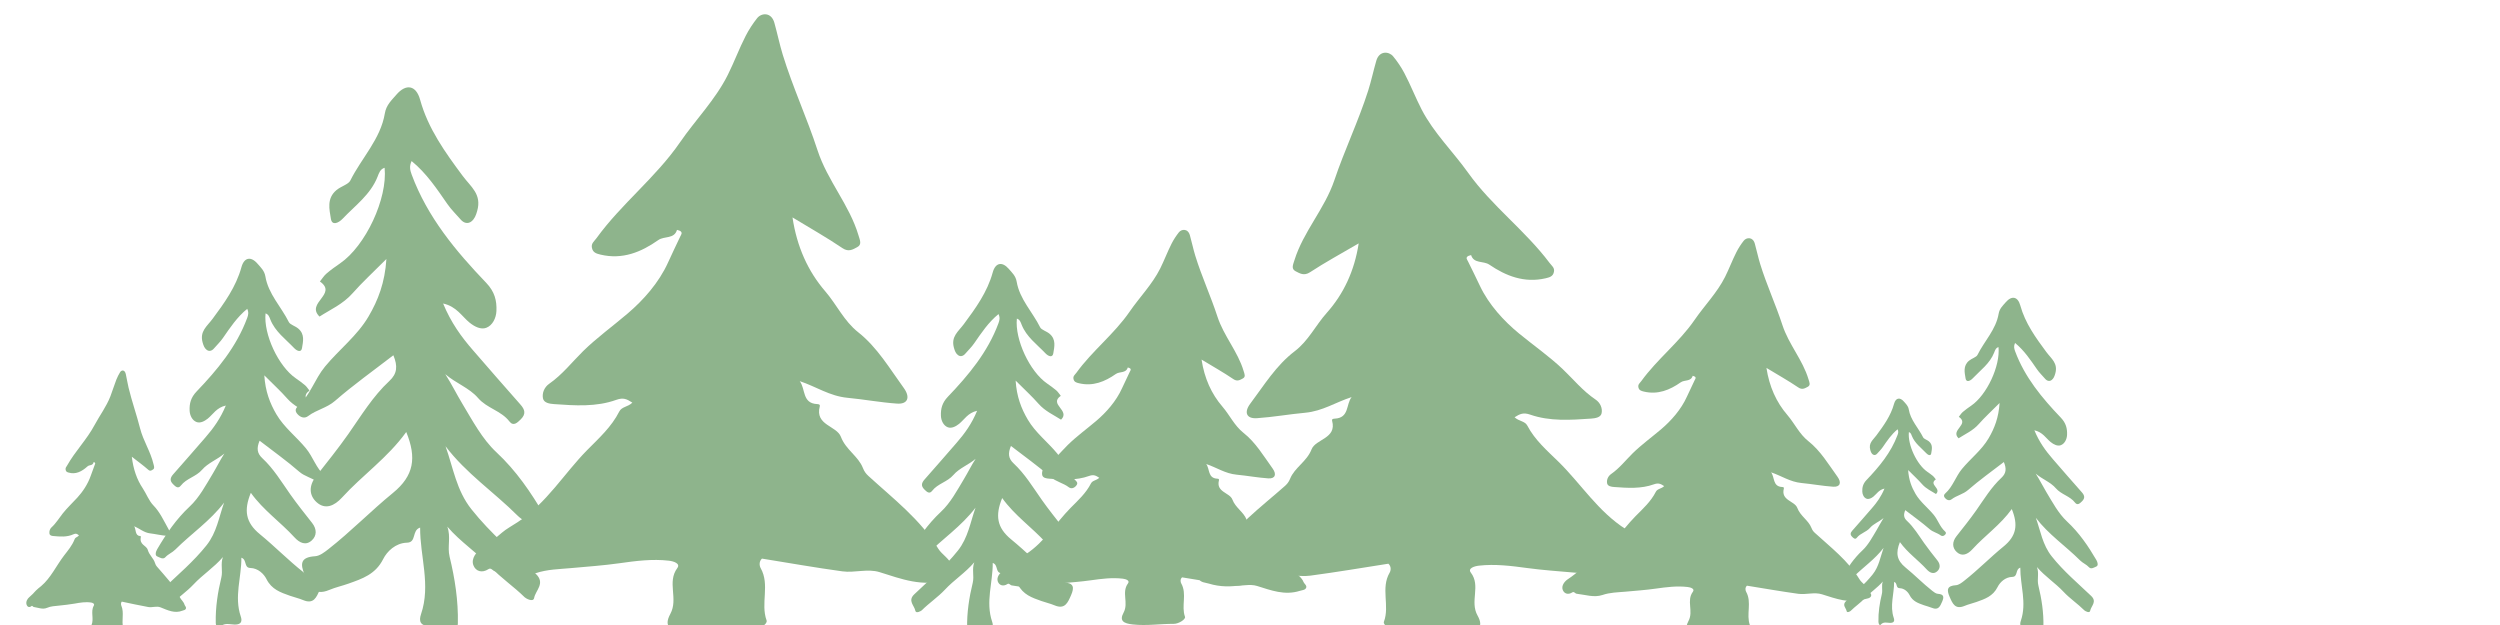 <svg xmlns="http://www.w3.org/2000/svg" xmlns:xlink="http://www.w3.org/1999/xlink" width="300" height="75"
    viewBox="0 0 300 75">
    <path fill-rule="evenodd" clip-rule="evenodd" fill="#8eb48c"
        d="M163.042 29.21c-.51 3.307-1.812 6.07-3.833 8.335-1.338 1.493-2.178 3.333-3.846 4.605-2.234 1.698-3.678 4.088-5.324 6.28-.793 1.054-.466 1.84.793 1.754 1.935-.13 3.87-.48 5.786-.654 2.095-.192 3.67-1.27 5.577-1.878-.696.87-.257 2.497-2.027 2.585-.146.01-.38.022-.312.27.576 2.13-1.977 2.164-2.468 3.412-.57 1.472-2.036 2.186-2.572 3.523-.164.405-.372.65-.64.887-2.906 2.564-6.056 4.874-8.17 8.205-.425.67-1.296 1.076-1.646 1.968-.102.257-.642.588-.462.992.184.415.724.405 1.172.54 2.76.84 5.24-.096 7.8-.866 1.397-.423 2.91.103 4.344-.088 3.138-.415 6.26-.947 9.393-1.436.37.335.3.824.148 1.078-1.092 1.876.034 3.976-.686 5.884-.17.44 1.16 1.253 2.033 1.25 2.497-.013 4.977.374 7.495.113 1.726-.18 2.525-.642 1.713-2.096-.967-1.724.417-3.56-.812-5.165-.39-.508.406-.764.97-.83 1.95-.22 3.903.03 5.8.286 1.862.253 3.723.378 5.585.543 1.408.124 2.812.13 4.203.583 1.54.508 3.146-.053 4.717-.22.28-.027.47-.444.78-.246.777.494 1.502.236 1.77-.438.3-.768-.393-1.546-.95-1.892-.874-.546-1.622-1.15-2.395-1.784-.493-.408-1.226-.792-1.843-1.184-3.377-2.137-5.392-5.447-8.117-8.12-1.372-1.338-2.84-2.612-3.738-4.332-.295-.56-1.002-.507-1.53-1.003.643-.406 1.05-.602 1.875-.315 2.354.82 4.837.646 7.29.477.515-.036 1.18-.132 1.28-.654.118-.605-.165-1.256-.73-1.635-1.53-1.028-2.66-2.434-3.964-3.675-1.603-1.517-3.506-2.848-5.2-4.237-1.822-1.495-3.65-3.464-4.73-5.77-.452-.977-.946-1.936-1.414-2.906-.087-.188-.292-.397-.04-.593.11-.085.277-.103.416-.154.327 1.06 1.487.667 2.188 1.15 1.99 1.355 4.188 2.224 6.744 1.637.516-.12.897-.234 1.007-.77.106-.503-.256-.718-.53-1.085-2.915-3.885-6.928-6.83-9.757-10.797-1.825-2.556-4.133-4.79-5.586-7.597-.743-1.437-1.324-2.954-2.08-4.382-.37-.706-.858-1.42-1.344-2.006-.488-.598-1.656-.72-2.018.53-.346 1.19-.602 2.408-.975 3.588-1.167 3.657-2.846 7.148-4.06 10.756-1.172 3.458-3.723 6.154-4.788 9.59-.168.542-.424 1.04.145 1.33.487.246.995.59 1.72.117 1.81-1.186 3.725-2.226 5.84-3.462" />
    <path fill-rule="evenodd" clip-rule="evenodd" fill="#8eb48c"
        d="M211.972 44.144c.342 2.246 1.187 4.127 2.52 5.667.872 1.017 1.426 2.27 2.516 3.132 1.463 1.155 2.412 2.777 3.492 4.27.52.717.304 1.25-.524 1.192-1.263-.086-2.538-.326-3.79-.444-1.375-.13-2.408-.865-3.654-1.28.455.593.163 1.697 1.327 1.76.096.007.246.016.204.183-.383 1.45 1.293 1.473 1.612 2.323.378 1 1.34 1.48 1.695 2.394.105.275.24.447.416.604 1.903 1.742 3.97 3.312 5.358 5.577.274.455.846.732 1.078 1.34.068.177.42.4.304.672-.124.285-.475.275-.767.37-1.817.57-3.443-.064-5.12-.588-.914-.29-1.902.068-2.844-.06-2.057-.283-4.105-.646-6.16-.975-.247.222-.194.558-.1.73.716 1.275-.02 2.704.45 4.002.11.298-.758.852-1.336.847-1.637-.006-3.258.257-4.914.075-1.124-.12-1.653-.435-1.117-1.42.63-1.177-.28-2.423.53-3.51.255-.35-.267-.523-.635-.567-1.283-.15-2.56.018-3.804.193-1.223.175-2.44.258-3.665.37-.922.083-1.84.085-2.753.398-1.01.34-2.062-.037-3.095-.15-.18-.022-.304-.303-.51-.17-.51.336-.988.162-1.16-.297-.193-.52.257-1.048.622-1.283.57-.372 1.064-.783 1.572-1.216.324-.274.8-.535 1.206-.804 2.217-1.453 3.534-3.7 5.32-5.52.902-.91 1.862-1.773 2.454-2.946.193-.38.655-.343 1-.68-.42-.278-.686-.41-1.228-.217-1.542.56-3.17.442-4.78.324-.34-.025-.77-.09-.84-.445-.076-.41.108-.852.482-1.112 1-.694 1.742-1.653 2.595-2.495 1.052-1.03 2.3-1.938 3.412-2.882 1.193-1.015 2.395-2.36 3.097-3.926.3-.663.624-1.315.93-1.975.06-.127.194-.27.025-.403-.068-.06-.18-.072-.27-.105-.216.722-.975.453-1.437.782-1.308.92-2.746 1.51-4.42 1.11-.336-.08-.59-.158-.66-.523-.068-.34.165-.484.35-.735 1.91-2.642 4.542-4.646 6.395-7.344 1.194-1.737 2.704-3.258 3.66-5.165.487-.975.87-2.007 1.365-2.98.242-.478.563-.964.877-1.362.326-.408 1.093-.487 1.325.36.228.81.397 1.638.643 2.44.764 2.485 1.863 4.86 2.662 7.31.766 2.354 2.44 4.185 3.136 6.522.115.37.28.707-.088.903-.323.168-.657.403-1.13.082-1.188-.805-2.444-1.51-3.83-2.35M144.186 43.144c.34 2.246 1.185 4.127 2.518 5.667.872 1.017 1.426 2.27 2.516 3.132 1.466 1.155 2.412 2.777 3.49 4.27.52.717.305 1.25-.52 1.192-1.266-.086-2.537-.326-3.79-.444-1.377-.13-2.41-.865-3.657-1.28.455.593.167 1.697 1.327 1.76.098.007.246.016.207.183-.384 1.45 1.292 1.473 1.61 2.323.38 1 1.34 1.48 1.696 2.394.104.275.238.447.415.604 1.903 1.742 3.97 3.312 5.356 5.577.28.455.848.732 1.08 1.34.07.177.42.4.304.672-.123.285-.475.275-.766.37-1.817.57-3.443-.064-5.12-.588-.915-.29-1.903.068-2.844-.06-2.058-.283-4.105-.646-6.16-.975-.246.222-.195.558-.098.73.714 1.275-.022 2.704.448 4.002.11.298-.76.852-1.336.847-1.638-.006-3.26.257-4.913.075-1.127-.12-1.655-.435-1.12-1.42.632-1.177-.277-2.423.53-3.51.255-.35-.265-.523-.635-.567-1.28-.15-2.56.018-3.802.193-1.224.175-2.44.258-3.665.37-.924.083-1.84.085-2.754.398-1.008.34-2.062-.037-3.095-.15-.18-.022-.304-.303-.51-.17-.51.336-.99.162-1.16-.297-.194-.52.256-1.048.623-1.283.57-.372 1.063-.783 1.57-1.216.323-.274.8-.535 1.21-.804 2.214-1.453 3.53-3.7 5.317-5.52.902-.91 1.86-1.773 2.455-2.946.192-.38.654-.343 1-.68-.418-.278-.687-.41-1.228-.217-1.543.56-3.17.442-4.783.324-.338-.025-.77-.09-.838-.445-.077-.41.11-.852.48-1.112 1.004-.694 1.744-1.653 2.597-2.495 1.05-1.03 2.3-1.938 3.41-2.882 1.195-1.015 2.394-2.36 3.098-3.926.3-.663.624-1.315.932-1.975.06-.127.194-.27.023-.403-.066-.06-.178-.072-.27-.105-.215.722-.974.453-1.436.782-1.31.92-2.747 1.51-4.42 1.11-.337-.08-.59-.158-.66-.523-.07-.34.163-.484.35-.735 1.907-2.642 4.54-4.646 6.395-7.344 1.196-1.737 2.704-3.258 3.66-5.165.487-.975.87-2.007 1.364-2.98.24-.478.562-.964.877-1.362.323-.408 1.09-.487 1.324.36.23.81.397 1.638.643 2.44.764 2.485 1.863 4.86 2.66 7.31.77 2.354 2.445 4.185 3.14 6.522.113.37.276.707-.09.903-.322.168-.658.403-1.13.082-1.187-.805-2.443-1.51-3.827-2.35M53.46 53.545c2.467 3.26 5.824 5.51 8.64 8.322.548.55 1.253.797 1.77 1.363.415.457 1.05.006 1.436-.152.403-.166.283-.785 0-1.273-1.608-2.742-3.353-5.31-5.733-7.53-1.703-1.585-2.864-3.79-4.09-5.825-.693-1.148-1.285-2.36-2.05-3.55 1.253 1.083 2.892 1.65 3.93 2.856 1.077 1.25 2.77 1.52 3.764 2.814.48.623.946.164 1.367-.252.634-.63.514-1.15-.048-1.78-1.914-2.144-3.78-4.325-5.668-6.487-1.422-1.624-2.668-3.358-3.604-5.63 1.625.356 2.25 1.55 3.184 2.303.614.496 1.36.85 1.986.615.772-.29 1.188-1.178 1.227-2.013.056-1.26-.212-2.325-1.222-3.382-3.67-3.83-7.06-7.898-8.945-12.985-.2-.54-.306-1-.012-1.633 1.795 1.468 3.03 3.338 4.29 5.153.48.696 1.067 1.246 1.6 1.867.367.43.87.556 1.29.222.368-.292.538-.704.692-1.26.57-2.013-.77-2.888-1.742-4.2-2.084-2.805-4.15-5.66-5.107-9.135-.476-1.735-1.675-1.985-2.855-.606-.55.645-1.21 1.223-1.377 2.234-.517 3.102-2.804 5.36-4.15 8.074-.22.443-1.105.68-1.645 1.125-1.214 1.008-.858 2.33-.68 3.465.144.874.95.463 1.398-.008 1.507-1.59 3.354-2.898 4.2-5.046.172-.438.312-.916.848-1.078.374 3.688-2.278 9.37-5.345 11.473-.56.385-1.12.782-1.635 1.226-.307.262-.523.628-.784.947 2.17 1.52-1.737 2.564-.048 4.21 1.29-.835 2.816-1.486 3.982-2.813 1.137-1.292 2.416-2.46 4.045-4.094-.18 2.836-.994 4.936-2.145 6.898-1.354 2.31-3.525 3.956-5.218 6.004-1.262 1.53-1.788 3.486-3.28 4.8-.3.265-.328.567-.04.896.376.426.868.572 1.292.248.99-.758 2.238-.963 3.226-1.824 2.178-1.898 4.545-3.578 7-5.473.538 1.298.47 2.206-.48 3.087-1.992 1.854-3.383 4.17-4.936 6.383-1.21 1.72-2.55 3.387-3.86 5.053-.886 1.12-.845 2.287.06 3.107 1.032.938 2.135.453 3.06-.56 2.443-2.683 5.474-4.76 7.702-7.862 1.267 3.1.93 5.246-1.6 7.316-2.64 2.154-5.04 4.627-7.736 6.74-.472.37-1.045.816-1.598.852-1.723.11-1.842.87-1.242 2.252.584 1.336 1.082 2.574 2.935 1.795.747-.316 1.55-.488 2.317-.762 1.65-.59 3.232-1.103 4.16-2.95.45-.9 1.47-1.922 2.855-1.96 1.175-.032.544-1.478 1.576-1.813-.025 3.467 1.303 6.88.107 10.39-.28.823-.11 1.43 1.058 1.425.894-.008 1.88-.443 2.722.53.29.335.627-.296.64-.85.06-2.718-.355-5.384-.99-8-.294-1.21.183-2.38-.278-3.61 1.604 1.873 3.602 3.127 5.203 4.84 1.22 1.31 2.783 2.352 4.086 3.643.122.123 1.028.643 1.132.076.174-.925 1.388-1.76.196-2.897-2.635-2.512-5.425-4.85-7.72-7.744-1.805-2.27-2.18-4.962-3.11-7.565" />
    <path fill-rule="evenodd" clip-rule="evenodd" fill="#8eb48c"
        d="M117.06 60.925c-1.677 2.213-3.956 3.74-5.87 5.65-.373.375-.85.54-1.2.926-.28.313-.712.005-.978-.103-.27-.11-.193-.533.004-.863 1.09-1.86 2.276-3.607 3.89-5.115 1.157-1.075 1.948-2.573 2.78-3.956.47-.78.87-1.604 1.39-2.408-.85.732-1.964 1.117-2.665 1.938-.733.85-1.88 1.033-2.558 1.91-.326.426-.645.113-.93-.17-.43-.428-.346-.78.034-1.21 1.3-1.454 2.563-2.937 3.85-4.405.964-1.106 1.812-2.282 2.446-3.825-1.104.242-1.527 1.053-2.16 1.566-.418.337-.928.577-1.352.415-.52-.193-.807-.8-.83-1.365-.037-.854.143-1.576.828-2.295 2.492-2.604 4.795-5.363 6.074-8.818.137-.366.207-.68.008-1.107-1.22.994-2.057 2.264-2.912 3.497-.324.476-.725.845-1.084 1.267-.248.293-.59.38-.875.15-.253-.195-.368-.477-.474-.854-.387-1.367.523-1.96 1.184-2.854 1.412-1.904 2.82-3.843 3.467-6.204.322-1.177 1.137-1.347 1.94-.41.376.438.82.83.933 1.518.354 2.105 1.906 3.638 2.82 5.483.148.3.752.46 1.12.764.823.686.58 1.582.456 2.354-.096.595-.645.315-.945-.005-1.024-1.08-2.28-1.97-2.853-3.426-.115-.3-.213-.622-.574-.734-.258 2.503 1.547 6.364 3.63 7.788.38.264.76.535 1.11.834.207.18.355.428.53.643-1.474 1.032 1.183 1.74.032 2.862-.875-.566-1.91-1.01-2.703-1.91-.77-.877-1.64-1.672-2.748-2.78.123 1.927.676 3.35 1.46 4.685.917 1.566 2.394 2.684 3.54 4.076.857 1.037 1.215 2.37 2.23 3.26.202.182.224.385.026.605-.258.293-.59.39-.88.168-.67-.512-1.52-.65-2.19-1.236-1.475-1.29-3.084-2.43-4.748-3.715-.37.88-.322 1.498.322 2.094 1.355 1.26 2.297 2.833 3.354 4.335.822 1.168 1.73 2.3 2.62 3.432.6.762.573 1.553-.042 2.11-.697.636-1.447.31-2.076-.382-1.658-1.82-3.717-3.23-5.23-5.338-.86 2.105-.633 3.562 1.086 4.967 1.79 1.463 3.422 3.143 5.254 4.582.32.25.71.553 1.086.576 1.17.074 1.248.59.842 1.53-.396.905-.736 1.747-1.992 1.218-.508-.215-1.055-.332-1.574-.518-1.12-.4-2.193-.75-2.824-2.004-.307-.61-1.002-1.307-1.94-1.332-.798-.02-.37-1.002-1.07-1.232.02 2.355-.884 4.674-.07 7.057.19.56.075.974-.718.97-.607-.004-1.28-.3-1.854.36-.193.228-.424-.204-.43-.577-.04-1.846.24-3.656.672-5.43.195-.824-.127-1.623.186-2.455-1.086 1.27-2.445 2.12-3.53 3.29-.828.884-1.89 1.593-2.774 2.472-.082.082-.7.43-.77.05-.117-.628-.944-1.194-.133-1.968 1.787-1.71 3.684-3.295 5.244-5.256 1.224-1.545 1.482-3.374 2.11-5.14M26.907 60.295c-1.676 2.213-3.955 3.74-5.867 5.65-.374.375-.853.54-1.202.926-.283.313-.714.005-.976-.103-.273-.11-.193-.533 0-.863 1.092-1.86 2.278-3.607 3.893-5.115 1.157-1.075 1.945-2.573 2.78-3.956.47-.78.87-1.604 1.388-2.408-.85.732-1.962 1.117-2.667 1.938-.732.85-1.88 1.033-2.557 1.91-.328.426-.644.113-.93-.17-.43-.428-.348-.78.034-1.21 1.297-1.454 2.565-2.937 3.85-4.405.964-1.106 1.81-2.282 2.445-3.825-1.104.242-1.53 1.053-2.16 1.566-.42.337-.927.577-1.35.415-.525-.193-.808-.8-.834-1.365-.037-.854.144-1.576.83-2.295 2.492-2.603 4.794-5.363 6.073-8.818.137-.366.208-.68.008-1.107-1.217.994-2.058 2.264-2.91 3.497-.327.476-.727.845-1.088 1.267-.25.294-.59.38-.875.15-.25-.195-.365-.477-.473-.853-.386-1.366.524-1.96 1.184-2.853 1.414-1.904 2.82-3.843 3.468-6.204.323-1.177 1.138-1.347 1.94-.41.375.438.82.83.934 1.518.35 2.106 1.903 3.64 2.818 5.484.15.3.75.46 1.116.764.827.686.584 1.582.46 2.354-.095.594-.644.314-.945-.006-1.024-1.08-2.28-1.97-2.854-3.426-.116-.3-.214-.62-.575-.733-.255 2.503 1.548 6.364 3.63 7.788.38.264.76.535 1.11.834.208.18.355.427.53.642-1.474 1.03 1.18 1.74.034 2.86-.875-.565-1.913-1.01-2.705-1.91-.77-.876-1.64-1.67-2.748-2.78.122 1.928.675 3.352 1.456 4.686.92 1.566 2.396 2.684 3.543 4.076.855 1.037 1.215 2.37 2.228 3.26.202.182.222.385.028.605-.258.292-.592.388-.88.167-.67-.512-1.52-.65-2.19-1.236-1.477-1.288-3.085-2.43-4.75-3.714-.37.88-.32 1.498.322 2.094 1.357 1.26 2.298 2.834 3.354 4.336.822 1.168 1.73 2.3 2.62 3.432.6.762.573 1.553-.042 2.11-.7.636-1.447.31-2.076-.382-1.66-1.82-3.717-3.23-5.23-5.338-.86 2.105-.633 3.562 1.085 4.967 1.79 1.463 3.42 3.143 5.253 4.582.32.25.71.553 1.086.576 1.17.074 1.25.59.84 1.53-.395.905-.733 1.747-1.99 1.218-.507-.214-1.053-.33-1.574-.517-1.122-.4-2.195-.75-2.824-2.004-.306-.61-1-1.308-1.94-1.333-.796-.02-.37-1.002-1.07-1.232.017 2.355-.884 4.674-.072 7.057.19.56.074.973-.72.97-.605-.005-1.277-.302-1.85.358-.195.23-.425-.203-.432-.576-.042-1.846.24-3.656.67-5.43.2-.824-.123-1.623.19-2.455-1.087 1.27-2.445 2.12-3.533 3.288-.83.885-1.89 1.594-2.773 2.473-.084.083-.7.43-.77.052-.118-.63-.943-1.195-.133-1.97 1.788-1.708 3.682-3.294 5.243-5.255 1.228-1.546 1.485-3.375 2.114-5.142" />
    <path fill-rule="evenodd" clip-rule="evenodd" fill="#8eb48c"
        d="M95.1 26.092c.526 3.52 1.86 6.468 3.94 8.877 1.372 1.59 2.234 3.553 3.948 4.905 2.292 1.81 3.772 4.354 5.47 6.69.81 1.12.476 1.963-.818 1.868-1.986-.136-3.976-.512-5.94-.696-2.155-.205-3.773-1.353-5.732-1.998.717.924.263 2.66 2.083 2.75.148.01.392.024.32.29-.593 2.264 2.032 2.305 2.534 3.633.592 1.57 2.095 2.33 2.645 3.752.17.432.38.696.656.948 2.98 2.73 6.222 5.192 8.392 8.74.438.71 1.33 1.145 1.694 2.095.104.274.658.625.473 1.056-.195.44-.742.432-1.202.577-2.842.893-5.388-.1-8.014-.922-1.44-.45-2.993.11-4.465-.095-3.223-.44-6.427-1.01-9.65-1.53-.38.358-.305.878-.15 1.15 1.124 1.998-.035 4.233.707 6.267.17.47-1.192 1.334-2.095 1.334-2.565-.017-5.11.395-7.7.12-1.765-.196-2.593-.686-1.756-2.233.988-1.834-.43-3.793.837-5.503.4-.54-.415-.812-1-.882-2-.235-4.01.03-5.954.305-1.913.272-3.823.4-5.737.577-1.448.136-2.887.14-4.32.62-1.578.543-3.23-.053-4.846-.23-.284-.03-.476-.477-.796-.265-.804.526-1.55.254-1.82-.466-.306-.816.404-1.645.978-2.014.895-.582 1.665-1.224 2.46-1.9.505-.436 1.254-.842 1.893-1.264 3.47-2.273 5.534-5.802 8.337-8.65 1.407-1.42 2.915-2.78 3.84-4.614.303-.596 1.03-.535 1.57-1.066-.66-.432-1.075-.64-1.923-.337-2.42.873-4.973.69-7.492.51-.526-.038-1.208-.142-1.313-.698-.12-.64.17-1.338.75-1.74 1.573-1.096 2.732-2.593 4.07-3.916 1.647-1.615 3.604-3.03 5.342-4.514 1.872-1.592 3.753-3.69 4.86-6.145.462-1.04.974-2.063 1.454-3.097.09-.2.296-.42.04-.632-.114-.09-.284-.11-.43-.163-.337 1.13-1.523.708-2.248 1.225-2.047 1.443-4.3 2.37-6.925 1.744-.53-.13-.92-.25-1.036-.82-.108-.535.263-.763.548-1.154 2.997-4.14 7.117-7.28 10.023-11.503 1.872-2.724 4.242-5.104 5.734-8.093.766-1.53 1.36-3.148 2.14-4.668.384-.752.883-1.512 1.38-2.137.503-.638 1.7-.766 2.07.562.356 1.27.62 2.566 1.004 3.824 1.196 3.895 2.92 7.613 4.17 11.457 1.203 3.686 3.83 6.557 4.917 10.215.173.578.436 1.11-.146 1.416-.502.266-1.028.63-1.77.125-1.863-1.262-3.83-2.372-6-3.688M15.818 54.81c.175 1.494.613 2.745 1.302 3.77.45.675.737 1.508 1.3 2.082.758.77 1.248 1.848 1.805 2.842.27.476.158.83-.27.792-.653-.057-1.31-.217-1.96-.296-.71-.085-1.245-.575-1.89-.852.235.395.087 1.13.687 1.17.05.006.127.012.107.122-.2.966.667.98.832 1.546.196.664.693.985.876 1.592.054.184.124.298.215.402.984 1.16 2.053 2.203 2.77 3.71.145.302.438.486.558.89.037.118.22.268.16.447-.065.19-.246.184-.397.246-.94.38-1.78-.043-2.646-.39-.474-.194-.985.044-1.47-.04-1.065-.19-2.124-.43-3.186-.65-.127.15-.1.373-.05.487.37.85-.012 1.8.23 2.662.058.198-.39.566-.69.563-.847-.003-1.685.172-2.54.05-.582-.08-.856-.288-.58-.944.328-.78-.143-1.61.276-2.333.13-.232-.138-.348-.33-.377-.66-.1-1.323.012-1.965.13-.63.114-1.26.17-1.894.243-.478.057-.95.058-1.424.266-.52.226-1.066-.025-1.6-.102-.093-.014-.157-.2-.263-.112-.265.224-.512.108-.6-.197-.1-.35.13-.698.32-.855.295-.247.55-.52.813-.81.167-.182.414-.355.625-.534 1.146-.966 1.826-2.46 2.75-3.67.467-.606.962-1.18 1.27-1.96.1-.253.338-.23.517-.45-.217-.188-.355-.275-.636-.147-.798.372-1.64.295-2.474.216-.175-.018-.397-.062-.433-.297-.04-.273.056-.566.25-.74.518-.462.9-1.1 1.34-1.66.544-.684 1.19-1.29 1.765-1.916.617-.675 1.237-1.57 1.6-2.61.156-.442.323-.876.482-1.314.03-.085.1-.18.012-.27-.034-.038-.092-.046-.14-.067-.11.48-.503.3-.742.52-.676.613-1.42 1.005-2.285.738-.174-.052-.306-.104-.342-.348-.036-.227.084-.322.18-.49.988-1.755 2.35-3.088 3.31-4.884.617-1.154 1.397-2.167 1.89-3.435.253-.65.452-1.336.707-1.982.125-.318.292-.642.454-.906.167-.272.563-.325.685.237.117.54.204 1.09.33 1.623.396 1.653.964 3.233 1.377 4.865.397 1.563 1.264 2.782 1.623 4.337.06.247.143.47-.046.6-.167.113-.34.27-.583.056-.616-.54-1.265-1.008-1.982-1.568M244.3 62.135c1.514 1.998 3.572 3.378 5.298 5.102.336.338.77.49 1.085.836.255.28.645.004.88-.094.248-.103.174-.48 0-.78-.985-1.683-2.055-3.257-3.515-4.617-1.044-.972-1.756-2.324-2.508-3.57-.425-.705-.787-1.45-1.256-2.177.768.663 1.772 1.01 2.41 1.75.66.767 1.697.933 2.307 1.726.296.382.58.1.84-.154.388-.386.313-.705-.03-1.092-1.174-1.313-2.317-2.65-3.476-3.977-.87-.997-1.635-2.06-2.21-3.453.997.218 1.38.95 1.953 1.41.376.306.834.522 1.218.38.474-.18.728-.724.752-1.235.033-.77-.13-1.426-.75-2.073-2.25-2.35-4.327-4.844-5.483-7.962-.123-.33-.188-.612-.008-1 1.1.898 1.858 2.046 2.63 3.158.294.427.654.764.98 1.145.226.264.533.342.79.137.227-.18.33-.432.426-.772.35-1.234-.473-1.77-1.068-2.574-1.277-1.72-2.545-3.47-3.132-5.6-.29-1.064-1.026-1.218-1.75-.372-.338.395-.742.75-.845 1.37-.317 1.9-1.72 3.285-2.544 4.95-.136.27-.68.415-1.01.688-.743.62-.525 1.43-.415 2.126.087.535.582.283.856-.006.924-.974 2.057-1.776 2.575-3.093.104-.27.19-.562.52-.662.228 2.263-1.398 5.746-3.278 7.035-.344.235-.687.48-1.002.75-.188.16-.32.386-.48.582 1.33.932-1.065 1.572-.03 2.58.79-.512 1.727-.91 2.44-1.725.698-.79 1.482-1.507 2.48-2.51-.108 1.74-.608 3.026-1.314 4.23-.83 1.416-2.16 2.424-3.198 3.68-.773.938-1.097 2.138-2.01 2.943-.185.162-.202.348-.026.55.23.26.532.35.792.15.607-.464 1.373-.59 1.978-1.118 1.336-1.164 2.787-2.193 4.29-3.354.332.796.29 1.353-.292 1.893-1.222 1.137-2.074 2.557-3.026 3.913-.742 1.054-1.562 2.075-2.367 3.097-.542.688-.517 1.402.038 1.905.632.575 1.31.278 1.876-.344 1.498-1.644 3.355-2.917 4.723-4.82.776 1.9.57 3.217-.98 4.486-1.618 1.32-3.09 2.837-4.744 4.133-.29.228-.642.5-.98.52-1.056.07-1.13.535-.76 1.382.356.818.662 1.577 1.798 1.1.458-.194.95-.3 1.42-.467 1.014-.362 1.982-.677 2.55-1.81.277-.552.903-1.18 1.752-1.202.72-.02.334-.904.967-1.11-.016 2.125.798 4.217.065 6.37-.172.504-.068.877.648.873.548-.005 1.153-.27 1.67.324.176.206.383-.18.39-.52.038-1.667-.216-3.3-.605-4.904-.18-.742.11-1.46-.17-2.214.982 1.146 2.207 1.916 3.188 2.966.747.803 1.707 1.44 2.505 2.233.075.074.63.393.693.046.108-.568.853-1.08.122-1.777-1.615-1.54-3.326-2.975-4.733-4.75-1.11-1.39-1.34-3.04-1.91-4.635" />
    <path fill-rule="evenodd" clip-rule="evenodd" fill="#8eb48c"
        d="M226.02 65.758c-1.026 1.356-2.423 2.293-3.596 3.464-.23.23-.522.332-.737.568-.174.19-.438.002-.598-.063-.17-.067-.12-.327 0-.53.67-1.14 1.395-2.21 2.386-3.136.71-.657 1.192-1.575 1.703-2.424.288-.478.534-.982.85-1.476-.52.448-1.202.685-1.634 1.188-.45.52-1.152.634-1.567 1.17-.2.262-.395.07-.57-.103-.264-.262-.213-.48.02-.742.796-.89 1.573-1.8 2.36-2.7.592-.678 1.11-1.398 1.5-2.345-.676.148-.938.646-1.324.96-.257.207-.568.355-.828.255-.32-.12-.494-.49-.51-.837-.023-.523.088-.967.508-1.407 1.527-1.597 2.94-3.29 3.724-5.407.084-.225.128-.417.005-.68-.746.61-1.262 1.39-1.784 2.145-.2.292-.443.518-.666.776-.152.18-.36.232-.535.093-.155-.12-.226-.293-.292-.523-.236-.84.322-1.202.727-1.75.867-1.167 1.73-2.355 2.126-3.803.2-.72.7-.825 1.19-.25.23.268.503.508.573.93.215 1.29 1.167 2.23 1.728 3.36.093.185.46.283.686.47.507.42.358.97.282 1.442-.06.364-.395.193-.58-.004-.628-.66-1.397-1.207-1.75-2.1-.07-.184-.13-.38-.352-.45-.156 1.535.95 3.902 2.225 4.775.234.16.468.328.683.51.127.112.218.264.325.396-.904.63.724 1.065.02 1.753-.535-.348-1.172-.62-1.657-1.17-.472-.54-1.004-1.025-1.684-1.706.075 1.182.415 2.055.894 2.872.564.96 1.47 1.645 2.172 2.498.525.636.746 1.453 1.366 2 .124.11.136.234.018.37-.158.18-.362.238-.54.103-.41-.312-.93-.397-1.342-.757-.906-.79-1.892-1.49-2.913-2.277-.226.54-.195.918.2 1.283.83.77 1.407 1.737 2.055 2.657.504.717 1.062 1.41 1.607 2.104.366.468.35.953-.026 1.294-.43.39-.888.19-1.273-.233-1.017-1.115-2.278-1.978-3.206-3.27-.526 1.29-.39 2.183.665 3.044 1.1.896 2.1 1.927 3.222 2.81.196.152.436.34.665.353.717.046.766.362.516.938-.242.556-.45 1.072-1.222.747-.31-.13-.645-.203-.964-.316-.688-.246-1.346-.46-1.73-1.23-.19-.372-.614-.8-1.19-.815-.488-.012-.227-.613-.657-.754.01 1.443-.54 2.865-.043 4.326.116.342.045.596-.44.594-.373-.003-.784-.185-1.135.22-.12.14-.26-.124-.265-.353-.025-1.132.146-2.242.41-3.33.123-.504-.076-.994.116-1.504-.666.777-1.5 1.3-2.165 2.016-.508.542-1.157.977-1.7 1.516-.05.05-.428.264-.472.03-.07-.385-.578-.732-.08-1.206 1.095-1.048 2.257-2.02 3.214-3.223.747-.95.905-2.07 1.29-3.155" />
</svg>